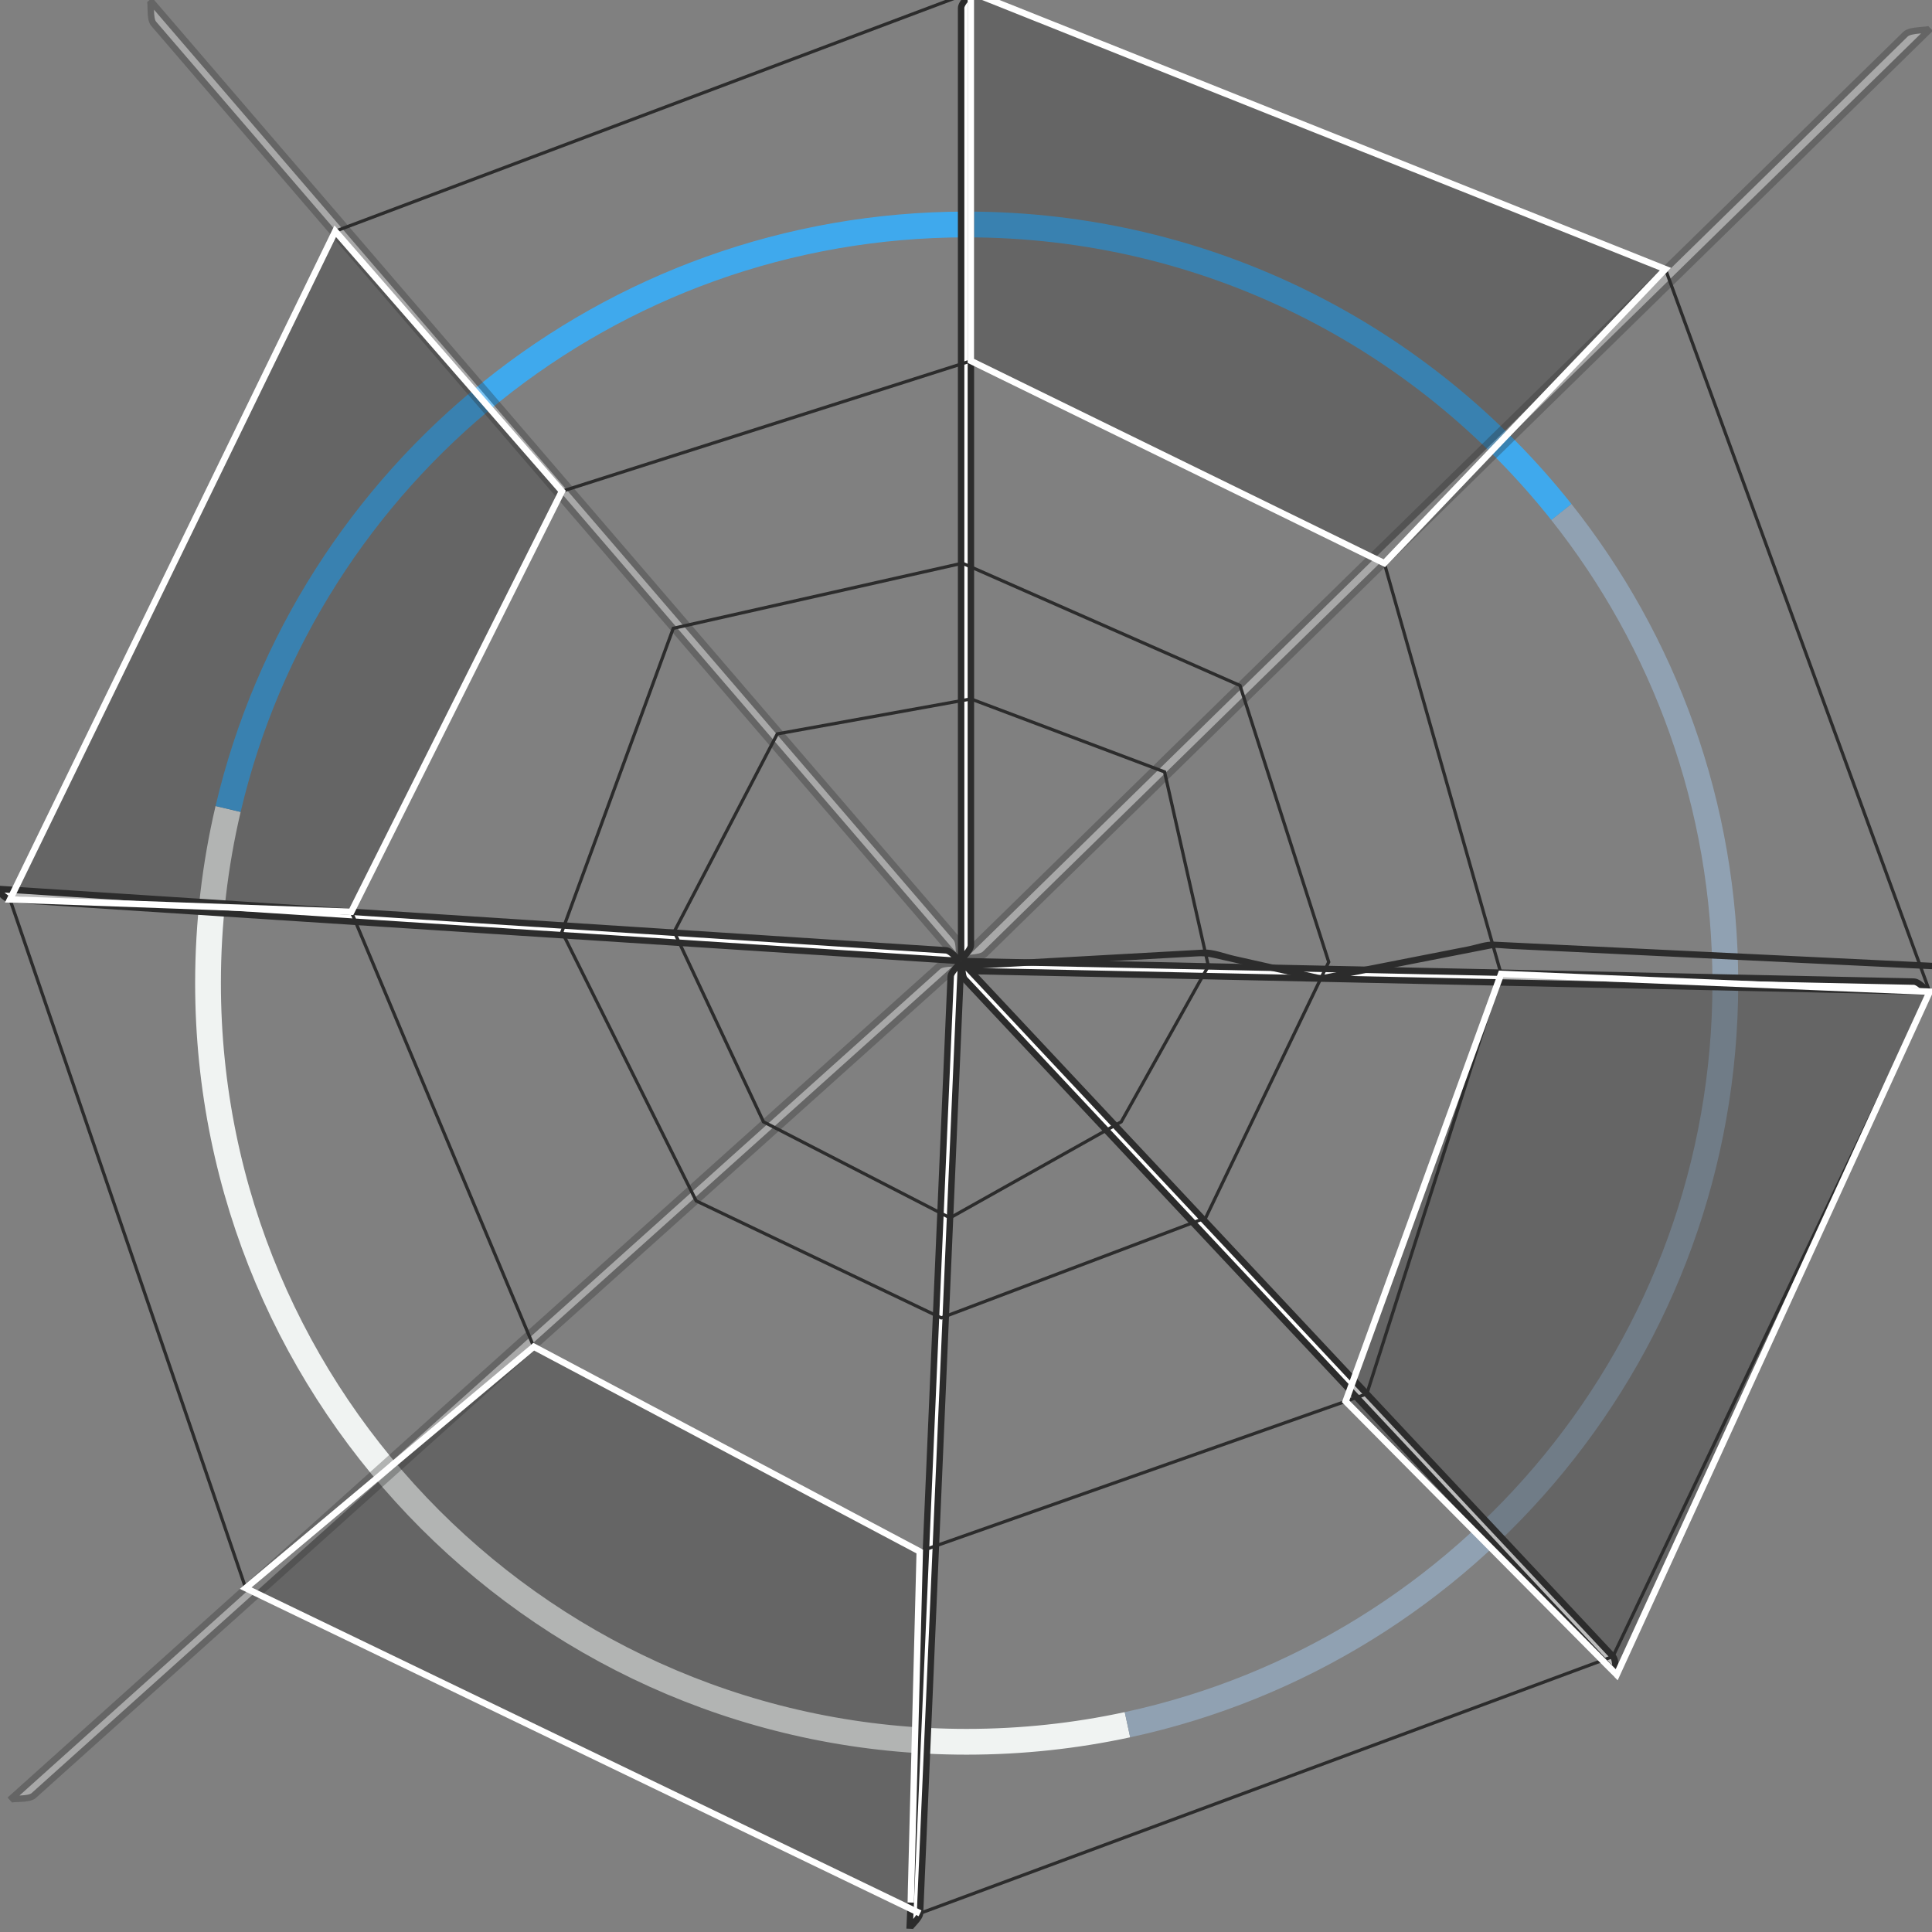 <?xml version="1.0" encoding="utf-8"?>
<!-- Generator: Adobe Illustrator 14.0.0, SVG Export Plug-In . SVG Version: 6.00 Build 43363)  -->
<!DOCTYPE svg PUBLIC "-//W3C//DTD SVG 1.1//EN" "http://www.w3.org/Graphics/SVG/1.1/DTD/svg11.dtd">
<svg name="12" version="1.1" xmlns="http://www.w3.org/2000/svg" xmlns:xlink="http://www.w3.org/1999/xlink" x="0px" y="0px" width="300px"
	 height="300px" viewBox="0 0 300 300" enable-background="new 0 0 300 300" xml:space="preserve">
<rect x="0" y="0" width="300" height="300" fill="#808080" stroke="none"/>
<g id="cluster_twelve">
	<g id="color_emphasis_11_">
		<path fill="none" stroke="#F0F3F2" stroke-width="4" d="M175.072,267.813c-8.048,1.736-16.4,2.65-24.967,2.65
			c-65.061,0-117.804-52.742-117.804-117.804c0-9.306,1.079-18.356,3.117-27.039"/>
		<path fill="none" stroke="#90A1B2" stroke-width="4" d="M242.444,79.499c15.943,20.096,25.465,45.516,25.465,73.161
			c0,56.497-39.768,103.701-92.837,115.153"/>
		<path fill="none" stroke="#3FA9ED" stroke-width="4" d="M35.419,125.621c12.221-52.029,58.93-90.765,114.687-90.765
			c37.417,0,70.759,17.444,92.339,44.643"/>
	</g>
	<g id="rhythm_10_" opacity="0.32">
		<g>
			<path fill="#FFFFFF" stroke="#2C2C2C" d="M152.954,148.133c47.6-46.585,95.198-93.169,142.798-139.754
				c1.347-1.317,2.694-2.636,4.042-3.953c-0.38,0.371-3.106,0.095-3.918,0.89c-47.601,46.584-95.2,93.169-142.799,139.753
				c-1.348,1.318-2.693,2.636-4.04,3.953C149.417,148.65,152.142,148.927,152.954,148.133L152.954,148.133z"/>
		</g>
		<g>
			<path fill="#FFFFFF" stroke="#2C2C2C" d="M145.674,150.089c-46.735,41.948-93.467,83.897-140.2,125.845
				c-1.323,1.188-2.645,2.374-3.968,3.562c0.372-0.335,2.928,0.035,3.725-0.682c46.734-41.949,93.468-83.896,140.199-125.847
				c1.324-1.187,2.646-2.373,3.97-3.559C149.024,149.744,146.469,149.373,145.674,150.089L145.674,150.089z"/>
		</g>
		<g>
			<path fill="#FFFFFF" stroke="#2C2C2C" d="M148.474,145.674C107.884,98.44,67.295,51.213,26.705,3.982
				c-1.149-1.336-2.298-2.672-3.449-4.01c0.326,0.377-0.096,2.903,0.598,3.709c40.592,47.23,81.181,94.46,121.772,141.688
				c1.148,1.339,2.296,2.674,3.445,4.012C148.744,149.001,149.168,146.477,148.474,145.674L148.474,145.674z"/>
		</g>
	</g>
	<g id="pattern_balance_8_">
		<g id="pattern_lines_out_10_">
			<g>
				<path fill="#FFFFFF" stroke="#2C2C2C" d="M150.758,146.768c0-47.977,0-95.952,0-143.928c0-1.357,0-2.715,0-4.072
					c0,0.383-1.516,1.646-1.516,2.465c0,47.977,0,95.952,0,143.928c0,1.357,0,2.715,0,4.072
					C149.242,148.85,150.758,147.586,150.758,146.768L150.758,146.768z"/>
			</g>
			<g>
				<path fill="#FFFFFF" stroke="#2C2C2C" d="M151.675,150.802c47.965,1.034,95.93,2.067,143.895,3.103
					c1.357,0.029,2.714,0.059,4.072,0.088c-0.383-0.008-1.614-1.551-2.433-1.568c-47.965-1.034-95.931-2.068-143.895-3.102
					c-1.357-0.03-2.714-0.06-4.071-0.089C149.626,149.242,150.856,150.784,151.675,150.802L151.675,150.802z"/>
			</g>
			<g>
				<path fill="#FFFFFF" stroke="#2C2C2C" d="M149.823,152.068c32.81,35.004,65.619,70.006,98.428,105.01
					c0.93,0.991,1.857,1.98,2.787,2.973c-0.264-0.279-0.021-2.238-0.582-2.836c-32.809-35.003-65.619-70.007-98.429-105.009
					c-0.929-0.991-1.856-1.981-2.784-2.972C149.505,149.514,149.263,151.473,149.823,152.068L149.823,152.068z"/>
			</g>
			<g>
				<path fill="#FFFFFF" stroke="#2C2C2C" d="M147.623,151.631c-2.069,47.933-4.136,95.863-6.204,143.795
					c-0.059,1.357-0.117,2.713-0.176,4.07c0.016-0.383,1.584-1.58,1.619-2.398c2.068-47.932,4.137-95.863,6.203-143.795
					c0.06-1.356,0.118-2.713,0.178-4.068C149.226,149.617,147.657,150.814,147.623,151.631L147.623,151.631z"/>
			</g>
			<g>
				<path fill="#FFFFFF" stroke="#2C2C2C" d="M146.88,147.564c-47.877-3.104-95.752-6.203-143.627-9.305
					c-1.355-0.087-2.71-0.175-4.066-0.262c0.383,0.023,1.546,1.617,2.363,1.67c47.877,3.101,95.752,6.202,143.628,9.301
					c1.355,0.089,2.709,0.177,4.065,0.266C148.858,149.209,147.696,147.615,146.88,147.564L146.88,147.564z"/>
			</g>
		</g>
		<g id="pattern_radial_11_">
			<polygon fill="none" stroke="#2C2C2C" stroke-width="0.5" points="104.681,144.682 120.697,113.961 150.758,108.53 
				180.831,119.857 187.638,150 174.105,174.198 147.521,189.112 118.555,174.198 			"/>
			<polygon fill="none" stroke="#2C2C2C" stroke-width="0.5" points="87.256,144.682 104.543,97.568 149.435,87.453 
				192.544,106.443 206.323,149.381 187.214,189.112 146.159,204.643 108.104,186.473 			"/>
			<polygon fill="none" stroke="#2C2C2C" stroke-width="0.5" points="54.553,141.583 87.256,76.283 150.758,56.042 214.955,87.453 
				233.087,151.232 212.237,216.44 142.818,240.916 82.878,209.117 			"/>
			<polygon fill="none" stroke="#2C2C2C" stroke-width="0.5" points="52.056,35.907 150.758,-1.232 258.606,41.789 299.642,153.992 
				250.456,257.215 142.862,297.098 38.15,246.604 1.55,139.668 			"/>
		</g>
	</g>
	<g id="contrast_11_">
		<polygon fill="#2C2C2C" fill-opacity="0.32" stroke="#FFFFFF" points="52.056,35.907 87.256,76.283 54.553,141.583 1.55,139.668 
					"/>
		<polygon fill="#2C2C2C" fill-opacity="0.32" stroke="#FFFFFF" points="150.758,-1.232 150.758,56.042 214.955,87.453 
			258.606,41.789 		"/>
		<polygon fill="#2C2C2C" fill-opacity="0.32" stroke="#FFFFFF" points="233.087,151.232 299.642,153.992 251.038,260.051 
			208.949,217.6 		"/>
		<polyline fill="#2C2C2C" fill-opacity="0.32" stroke="#FFFFFF" points="141.419,295.426 142.818,240.916 82.878,209.117 
			38.15,246.604 142.862,297.098 		"/>
	</g>
	<g id="movement_11_">
		<line display="none" fill="none" stroke="#2C2C2C" stroke-width="2" x1="150" y1="150" x2="300" y2="150"/>
		<line display="none" fill="none" stroke="#2C2C2C" stroke-width="2" x1="150" y1="150" x2="299.879" y2="143.973"/>
		<g>
			<g>
				<path fill="#2C2C2C" d="M300,149.5c-22.692-1.095-45.386-2.189-68.078-3.284c-1.236-0.06-2.691,0.49-3.892,0.726
					c-3.728,0.732-7.455,1.464-11.183,2.195c-3.364,0.66-6.729,1.32-10.093,1.98c-0.597,0.117-1.193,0.234-1.79,0.352
					c0.458-0.09-0.078-0.072-0.319-0.126c-0.625-0.141-1.25-0.281-1.875-0.421c-3.701-0.831-7.402-1.662-11.104-2.492
					c-1.486-0.334-3.261-1.065-4.805-0.979c-6.092,0.339-12.185,0.677-18.277,1.017c-6.194,0.344-12.39,0.688-18.585,1.033
					c-0.642,0.035-0.645,1.036,0,1c11.994-0.667,23.988-1.334,35.982-2.001c1.412-0.079,2.249,0.184,3.854,0.544
					c3.722,0.835,7.443,1.671,11.166,2.506c1.402,0.314,3.172,1.092,4.624,0.807c2.72-0.534,5.439-1.068,8.159-1.602
					c6.046-1.187,12.092-2.373,18.137-3.56c0.261-0.051,2.009,0.118,2.674,0.15c2.466,0.119,4.932,0.238,7.397,0.356
					c15.304,0.738,30.608,1.478,45.913,2.216c4.031,0.194,8.062,0.389,12.093,0.583C300.645,150.531,300.642,149.531,300,149.5
					L300,149.5z"/>
			</g>
		</g>
	</g>
</g>
</svg>

